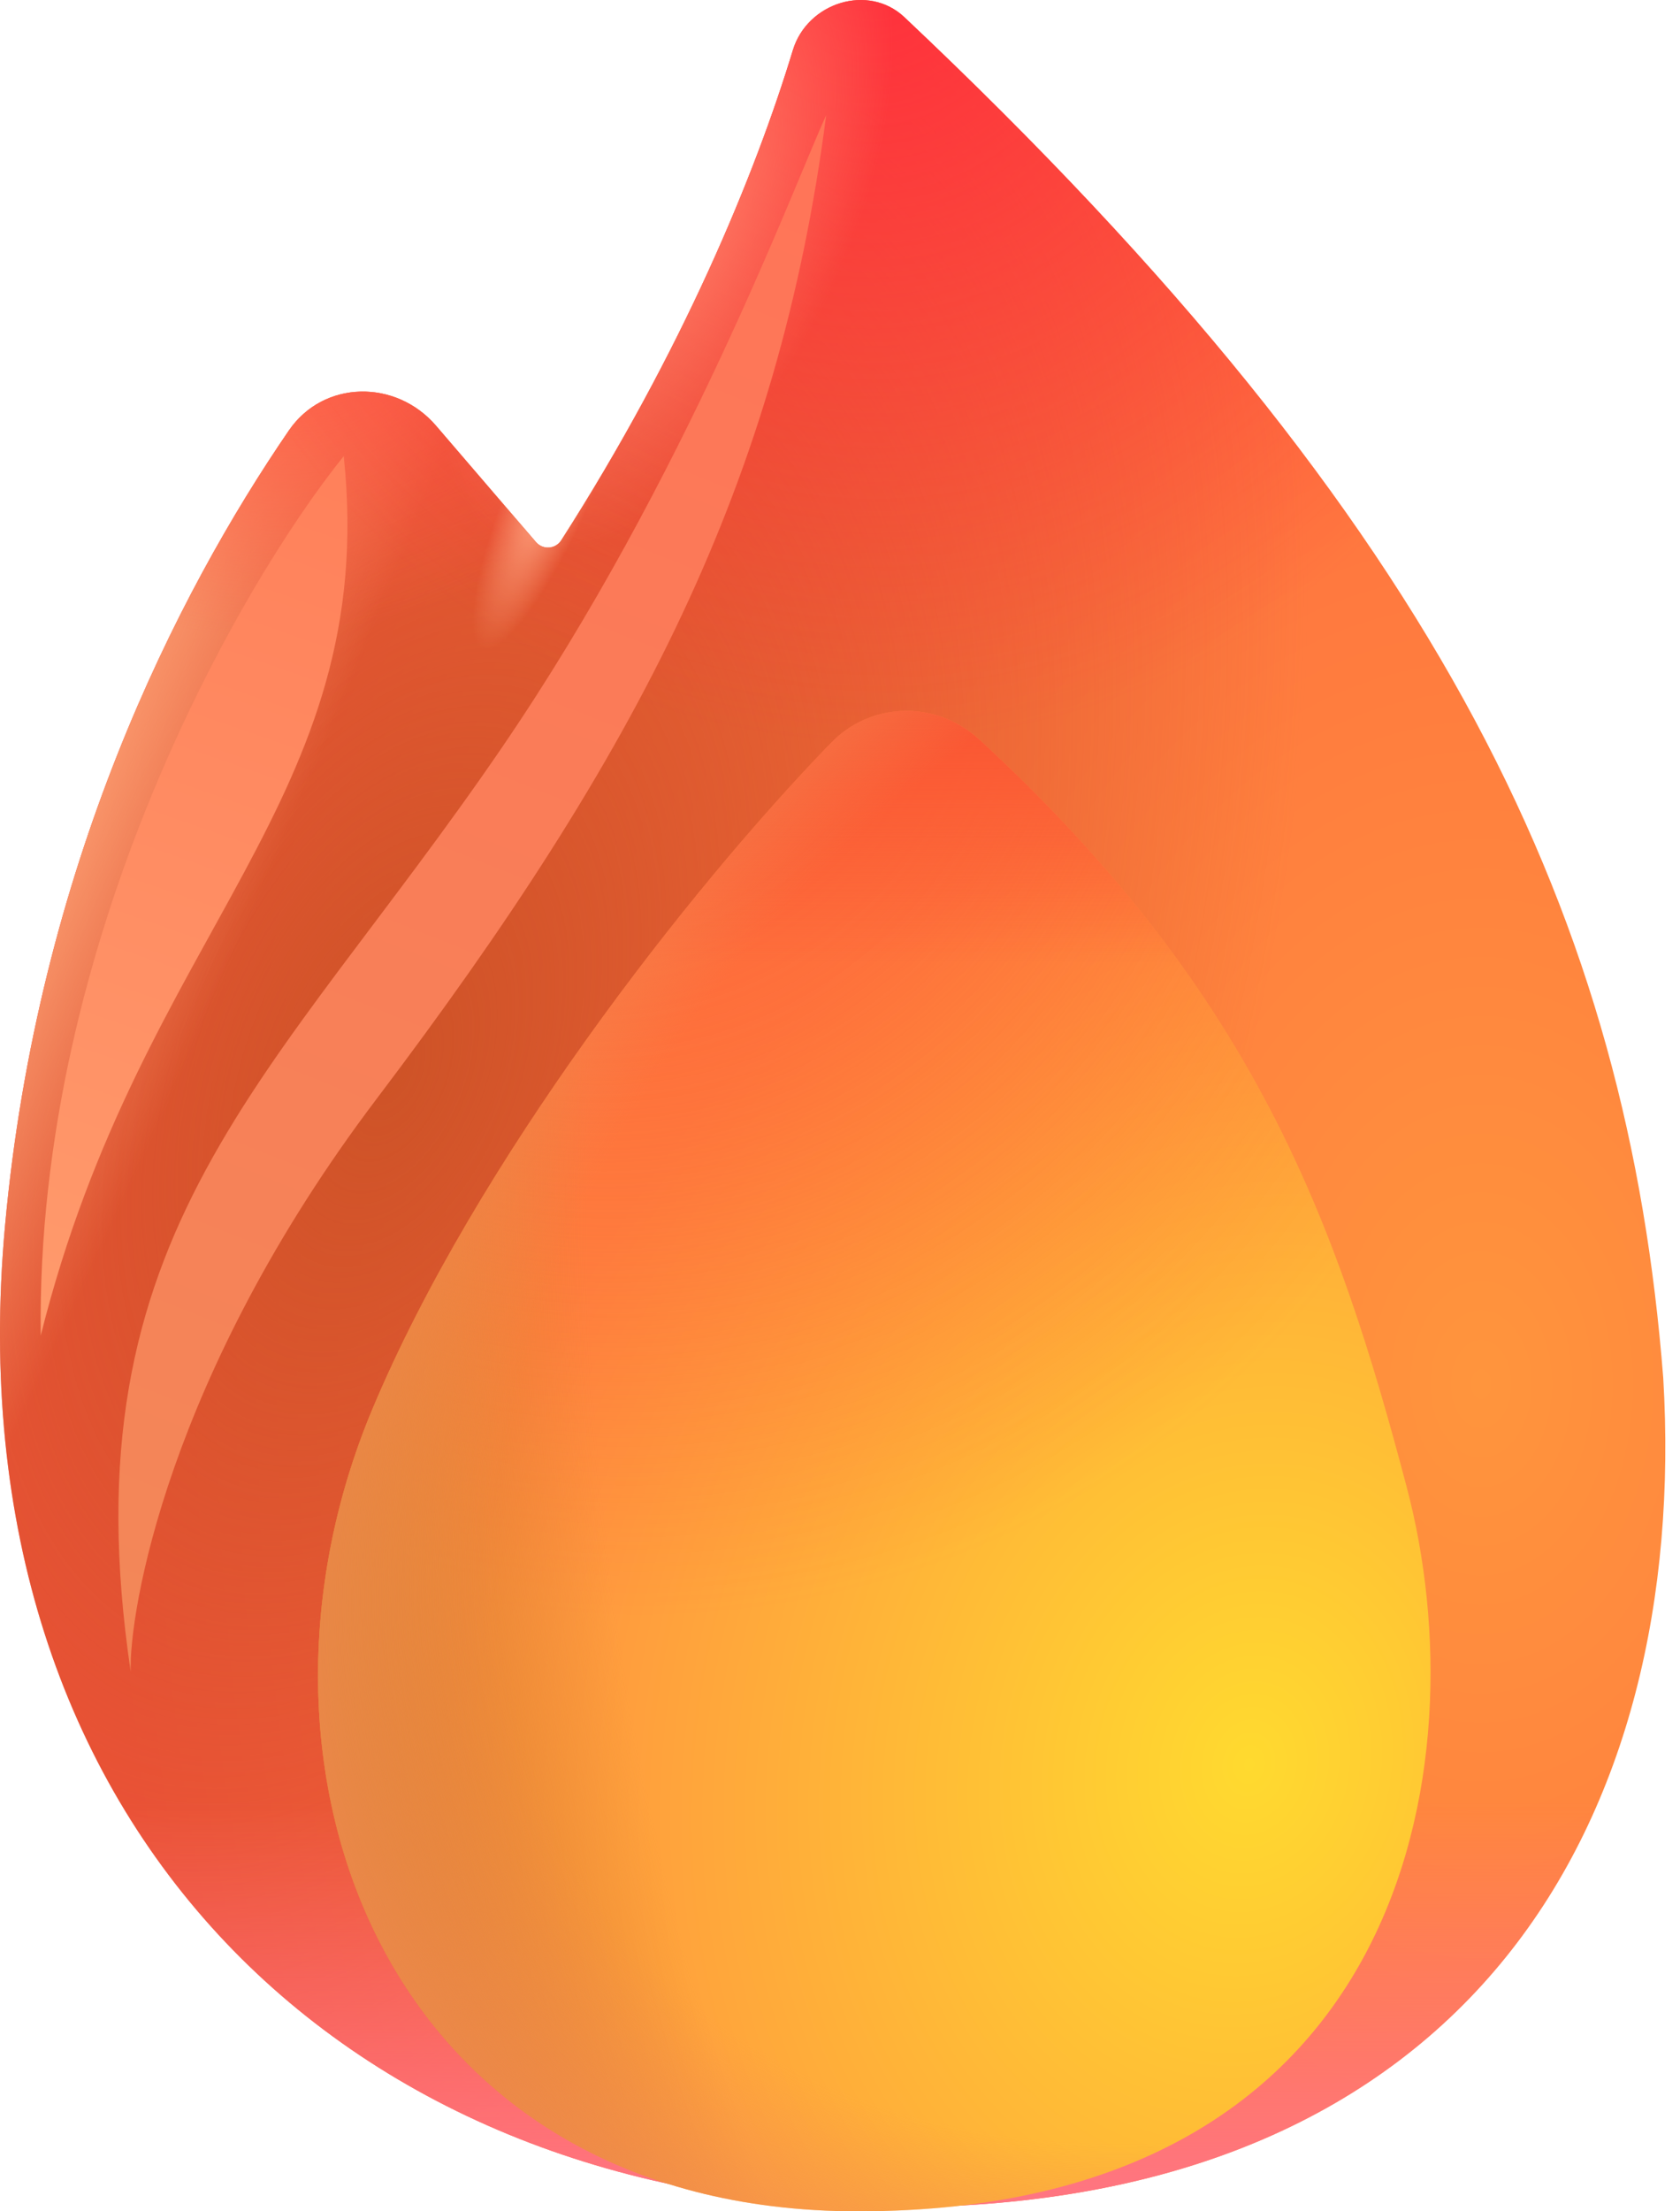 <svg width="38" height="50" viewBox="0 0 38 50" fill="none" xmlns="http://www.w3.org/2000/svg">
<path d="M12.694 12.217C15.45 7.916 17.082 3.943 17.934 1.135C18.26 0.059 19.639 -0.382 20.457 0.389C32.787 12.018 36.817 20.895 37.621 31.155C38.209 41.079 33.332 49.909 20.24 49.909C7.949 49.909 -1.121 41.331 0.112 27.735C0.849 19.61 4.008 13.419 6.534 9.734C7.32 8.588 8.957 8.571 9.863 9.626L12.122 12.256C12.278 12.438 12.565 12.418 12.694 12.217Z" fill="url(#paint0_radial_6_73)"/>
<path d="M12.694 12.217C15.45 7.916 17.082 3.943 17.934 1.135C18.26 0.059 19.639 -0.382 20.457 0.389C32.787 12.018 36.817 20.895 37.621 31.155C38.209 41.079 33.332 49.909 20.24 49.909C7.949 49.909 -1.121 41.331 0.112 27.735C0.849 19.61 4.008 13.419 6.534 9.734C7.32 8.588 8.957 8.571 9.863 9.626L12.122 12.256C12.278 12.438 12.565 12.418 12.694 12.217Z" fill="url(#paint1_radial_6_73)"/>
<path d="M12.694 12.217C15.45 7.916 17.082 3.943 17.934 1.135C18.26 0.059 19.639 -0.382 20.457 0.389C32.787 12.018 36.817 20.895 37.621 31.155C38.209 41.079 33.332 49.909 20.24 49.909C7.949 49.909 -1.121 41.331 0.112 27.735C0.849 19.61 4.008 13.419 6.534 9.734C7.32 8.588 8.957 8.571 9.863 9.626L12.122 12.256C12.278 12.438 12.565 12.418 12.694 12.217Z" fill="url(#paint2_linear_6_73)"/>
<path d="M12.694 12.217C15.45 7.916 17.082 3.943 17.934 1.135C18.26 0.059 19.639 -0.382 20.457 0.389C32.787 12.018 36.817 20.895 37.621 31.155C38.209 41.079 33.332 49.909 20.24 49.909C7.949 49.909 -1.121 41.331 0.112 27.735C0.849 19.61 4.008 13.419 6.534 9.734C7.32 8.588 8.957 8.571 9.863 9.626L12.122 12.256C12.278 12.438 12.565 12.418 12.694 12.217Z" fill="url(#paint3_radial_6_73)"/>
<path d="M12.694 12.217C15.45 7.916 17.082 3.943 17.934 1.135C18.26 0.059 19.639 -0.382 20.457 0.389C32.787 12.018 36.817 20.895 37.621 31.155C38.209 41.079 33.332 49.909 20.24 49.909C7.949 49.909 -1.121 41.331 0.112 27.735C0.849 19.61 4.008 13.419 6.534 9.734C7.32 8.588 8.957 8.571 9.863 9.626L12.122 12.256C12.278 12.438 12.565 12.418 12.694 12.217Z" fill="url(#paint4_radial_6_73)"/>
<path d="M12.694 12.217C15.45 7.916 17.082 3.943 17.934 1.135C18.26 0.059 19.639 -0.382 20.457 0.389C32.787 12.018 36.817 20.895 37.621 31.155C38.209 41.079 33.332 49.909 20.24 49.909C7.949 49.909 -1.121 41.331 0.112 27.735C0.849 19.61 4.008 13.419 6.534 9.734C7.32 8.588 8.957 8.571 9.863 9.626L12.122 12.256C12.278 12.438 12.565 12.418 12.694 12.217Z" fill="url(#paint5_radial_6_73)"/>
<path d="M12.694 12.217C15.45 7.916 17.082 3.943 17.934 1.135C18.26 0.059 19.639 -0.382 20.457 0.389C32.787 12.018 36.817 20.895 37.621 31.155C38.209 41.079 33.332 49.909 20.24 49.909C7.949 49.909 -1.121 41.331 0.112 27.735C0.849 19.61 4.008 13.419 6.534 9.734C7.32 8.588 8.957 8.571 9.863 9.626L12.122 12.256C12.278 12.438 12.565 12.418 12.694 12.217Z" fill="url(#paint6_radial_6_73)"/>
<path d="M12.694 12.217C15.45 7.916 17.082 3.943 17.934 1.135C18.26 0.059 19.639 -0.382 20.457 0.389C32.787 12.018 36.817 20.895 37.621 31.155C38.209 41.079 33.332 49.909 20.24 49.909C7.949 49.909 -1.121 41.331 0.112 27.735C0.849 19.61 4.008 13.419 6.534 9.734C7.32 8.588 8.957 8.571 9.863 9.626L12.122 12.256C12.278 12.438 12.565 12.418 12.694 12.217Z" fill="url(#paint7_radial_6_73)"/>
<path d="M8.429 31.848C10.766 26.287 15.56 20.134 18.798 16.796C19.713 15.853 21.191 15.836 22.158 16.727C28.367 22.448 30.237 27.62 31.823 33.642C33.473 39.906 31.823 50 19.405 50C8.711 50 5.006 39.994 8.429 31.848Z" fill="url(#paint8_radial_6_73)"/>
<path d="M8.429 31.848C10.766 26.287 15.56 20.134 18.798 16.796C19.713 15.853 21.191 15.836 22.158 16.727C28.367 22.448 30.237 27.62 31.823 33.642C33.473 39.906 31.823 50 19.405 50C8.711 50 5.006 39.994 8.429 31.848Z" fill="url(#paint9_radial_6_73)"/>
<path d="M8.429 31.848C10.766 26.287 15.56 20.134 18.798 16.796C19.713 15.853 21.191 15.836 22.158 16.727C28.367 22.448 30.237 27.62 31.823 33.642C33.473 39.906 31.823 50 19.405 50C8.711 50 5.006 39.994 8.429 31.848Z" fill="url(#paint10_radial_6_73)"/>
<path d="M8.429 31.848C10.766 26.287 15.56 20.134 18.798 16.796C19.713 15.853 21.191 15.836 22.158 16.727C28.367 22.448 30.237 27.62 31.823 33.642C33.473 39.906 31.823 50 19.405 50C8.711 50 5.006 39.994 8.429 31.848Z" fill="url(#paint11_linear_6_73)"/>
<path d="M8.429 31.848C10.766 26.287 15.56 20.134 18.798 16.796C19.713 15.853 21.191 15.836 22.158 16.727C28.367 22.448 30.237 27.62 31.823 33.642C33.473 39.906 31.823 50 19.405 50C8.711 50 5.006 39.994 8.429 31.848Z" fill="url(#paint12_radial_6_73)"/>
<path d="M11.363 16.888C15.517 10.806 17.946 4.226 18.688 2.603C17.606 10.918 14.453 17.006 8.519 24.846C3.771 31.119 2.914 36.488 2.956 37.795C1.472 27.817 6.17 24.49 11.363 16.888Z" fill="url(#paint13_linear_6_73)"/>
<path d="M7.775 10.313C5.442 13.209 0.806 21.239 0.921 30.199C3.22 21.009 8.592 18.113 7.775 10.313Z" fill="url(#paint14_linear_6_73)"/>
<defs>
<radialGradient id="paint0_radial_6_73" cx="0" cy="0" r="1" gradientUnits="userSpaceOnUse" gradientTransform="translate(33.23 31.566) rotate(-179.474) scale(30.677 46.263)">
<stop stop-color="#FF953D"/>
<stop offset="1" stop-color="#FF5141"/>
</radialGradient>
<radialGradient id="paint1_radial_6_73" cx="0" cy="0" r="1" gradientUnits="userSpaceOnUse" gradientTransform="translate(8.777 24.273) rotate(-157.937) scale(18.558 32.024)">
<stop stop-color="#CE5327"/>
<stop offset="1" stop-color="#CE5327" stop-opacity="0"/>
</radialGradient>
<linearGradient id="paint2_linear_6_73" x1="23.065" y1="49.909" x2="23.065" y2="40.762" gradientUnits="userSpaceOnUse">
<stop stop-color="#FF7583"/>
<stop offset="1" stop-color="#FF7583" stop-opacity="0"/>
</linearGradient>
<radialGradient id="paint3_radial_6_73" cx="0" cy="0" r="1" gradientUnits="userSpaceOnUse" gradientTransform="translate(-0.939 22.006) rotate(24.015) scale(5.57 46.107)">
<stop stop-color="#FFAA7B"/>
<stop offset="1" stop-color="#FFAA7B" stop-opacity="0"/>
</radialGradient>
<radialGradient id="paint4_radial_6_73" cx="0" cy="0" r="1" gradientUnits="userSpaceOnUse" gradientTransform="translate(6.871 7.401) rotate(77.32) scale(6.89 8.597)">
<stop stop-color="#FF5E47"/>
<stop offset="1" stop-color="#FF5E47" stop-opacity="0"/>
</radialGradient>
<radialGradient id="paint5_radial_6_73" cx="0" cy="0" r="1" gradientUnits="userSpaceOnUse" gradientTransform="translate(19.643 -1.363) rotate(87.882) scale(18.188 16.835)">
<stop stop-color="#FF2F3C"/>
<stop offset="1" stop-color="#FF2F3C" stop-opacity="0"/>
</radialGradient>
<radialGradient id="paint6_radial_6_73" cx="0" cy="0" r="1" gradientUnits="userSpaceOnUse" gradientTransform="translate(15.106 4.796) rotate(25.328) scale(4.125 8.277)">
<stop stop-color="#FF846C"/>
<stop offset="1" stop-color="#FF846C" stop-opacity="0"/>
</radialGradient>
<radialGradient id="paint7_radial_6_73" cx="0" cy="0" r="1" gradientUnits="userSpaceOnUse" gradientTransform="translate(12.518 10.915) rotate(113.224) scale(4.088 0.937)">
<stop stop-color="#FFA682"/>
<stop offset="1" stop-color="#FFA682" stop-opacity="0"/>
</radialGradient>
<radialGradient id="paint8_radial_6_73" cx="0" cy="0" r="1" gradientUnits="userSpaceOnUse" gradientTransform="translate(28.212 39.92) rotate(-168.558) scale(17.993 22.407)">
<stop stop-color="#FFDA2F"/>
<stop offset="1" stop-color="#FF8E41"/>
</radialGradient>
<radialGradient id="paint9_radial_6_73" cx="0" cy="0" r="1" gradientUnits="userSpaceOnUse" gradientTransform="translate(12.418 11.602) rotate(69.044) scale(25.373 22.046)">
<stop stop-color="#FD5639"/>
<stop offset="1" stop-color="#FE5533" stop-opacity="0"/>
</radialGradient>
<radialGradient id="paint10_radial_6_73" cx="0" cy="0" r="1" gradientUnits="userSpaceOnUse" gradientTransform="translate(24.685 33.197) rotate(174.239) scale(17.58 43.043)">
<stop offset="0.628" stop-color="#D7812D" stop-opacity="0"/>
<stop offset="1" stop-color="#D7812D"/>
</radialGradient>
<linearGradient id="paint11_linear_6_73" x1="19.776" y1="15.226" x2="19.776" y2="21.769" gradientUnits="userSpaceOnUse">
<stop stop-color="#F95131"/>
<stop offset="1" stop-color="#F95131" stop-opacity="0"/>
</linearGradient>
<radialGradient id="paint12_radial_6_73" cx="0" cy="0" r="1" gradientUnits="userSpaceOnUse" gradientTransform="translate(31.407 29.92) rotate(143.063) scale(28.804 20.843)">
<stop offset="0.772" stop-color="#F18A52" stop-opacity="0"/>
<stop offset="1" stop-color="#F18A52"/>
</radialGradient>
<linearGradient id="paint13_linear_6_73" x1="17.072" y1="3.821" x2="3.902" y2="36.97" gradientUnits="userSpaceOnUse">
<stop stop-color="#FF7558"/>
<stop offset="1" stop-color="#F38758"/>
</linearGradient>
<linearGradient id="paint14_linear_6_73" x1="7.286" y1="10.797" x2="0.183" y2="31.134" gradientUnits="userSpaceOnUse">
<stop stop-color="#FF815B"/>
<stop offset="1" stop-color="#FF9C6D"/>
</linearGradient>
</defs>
</svg>

